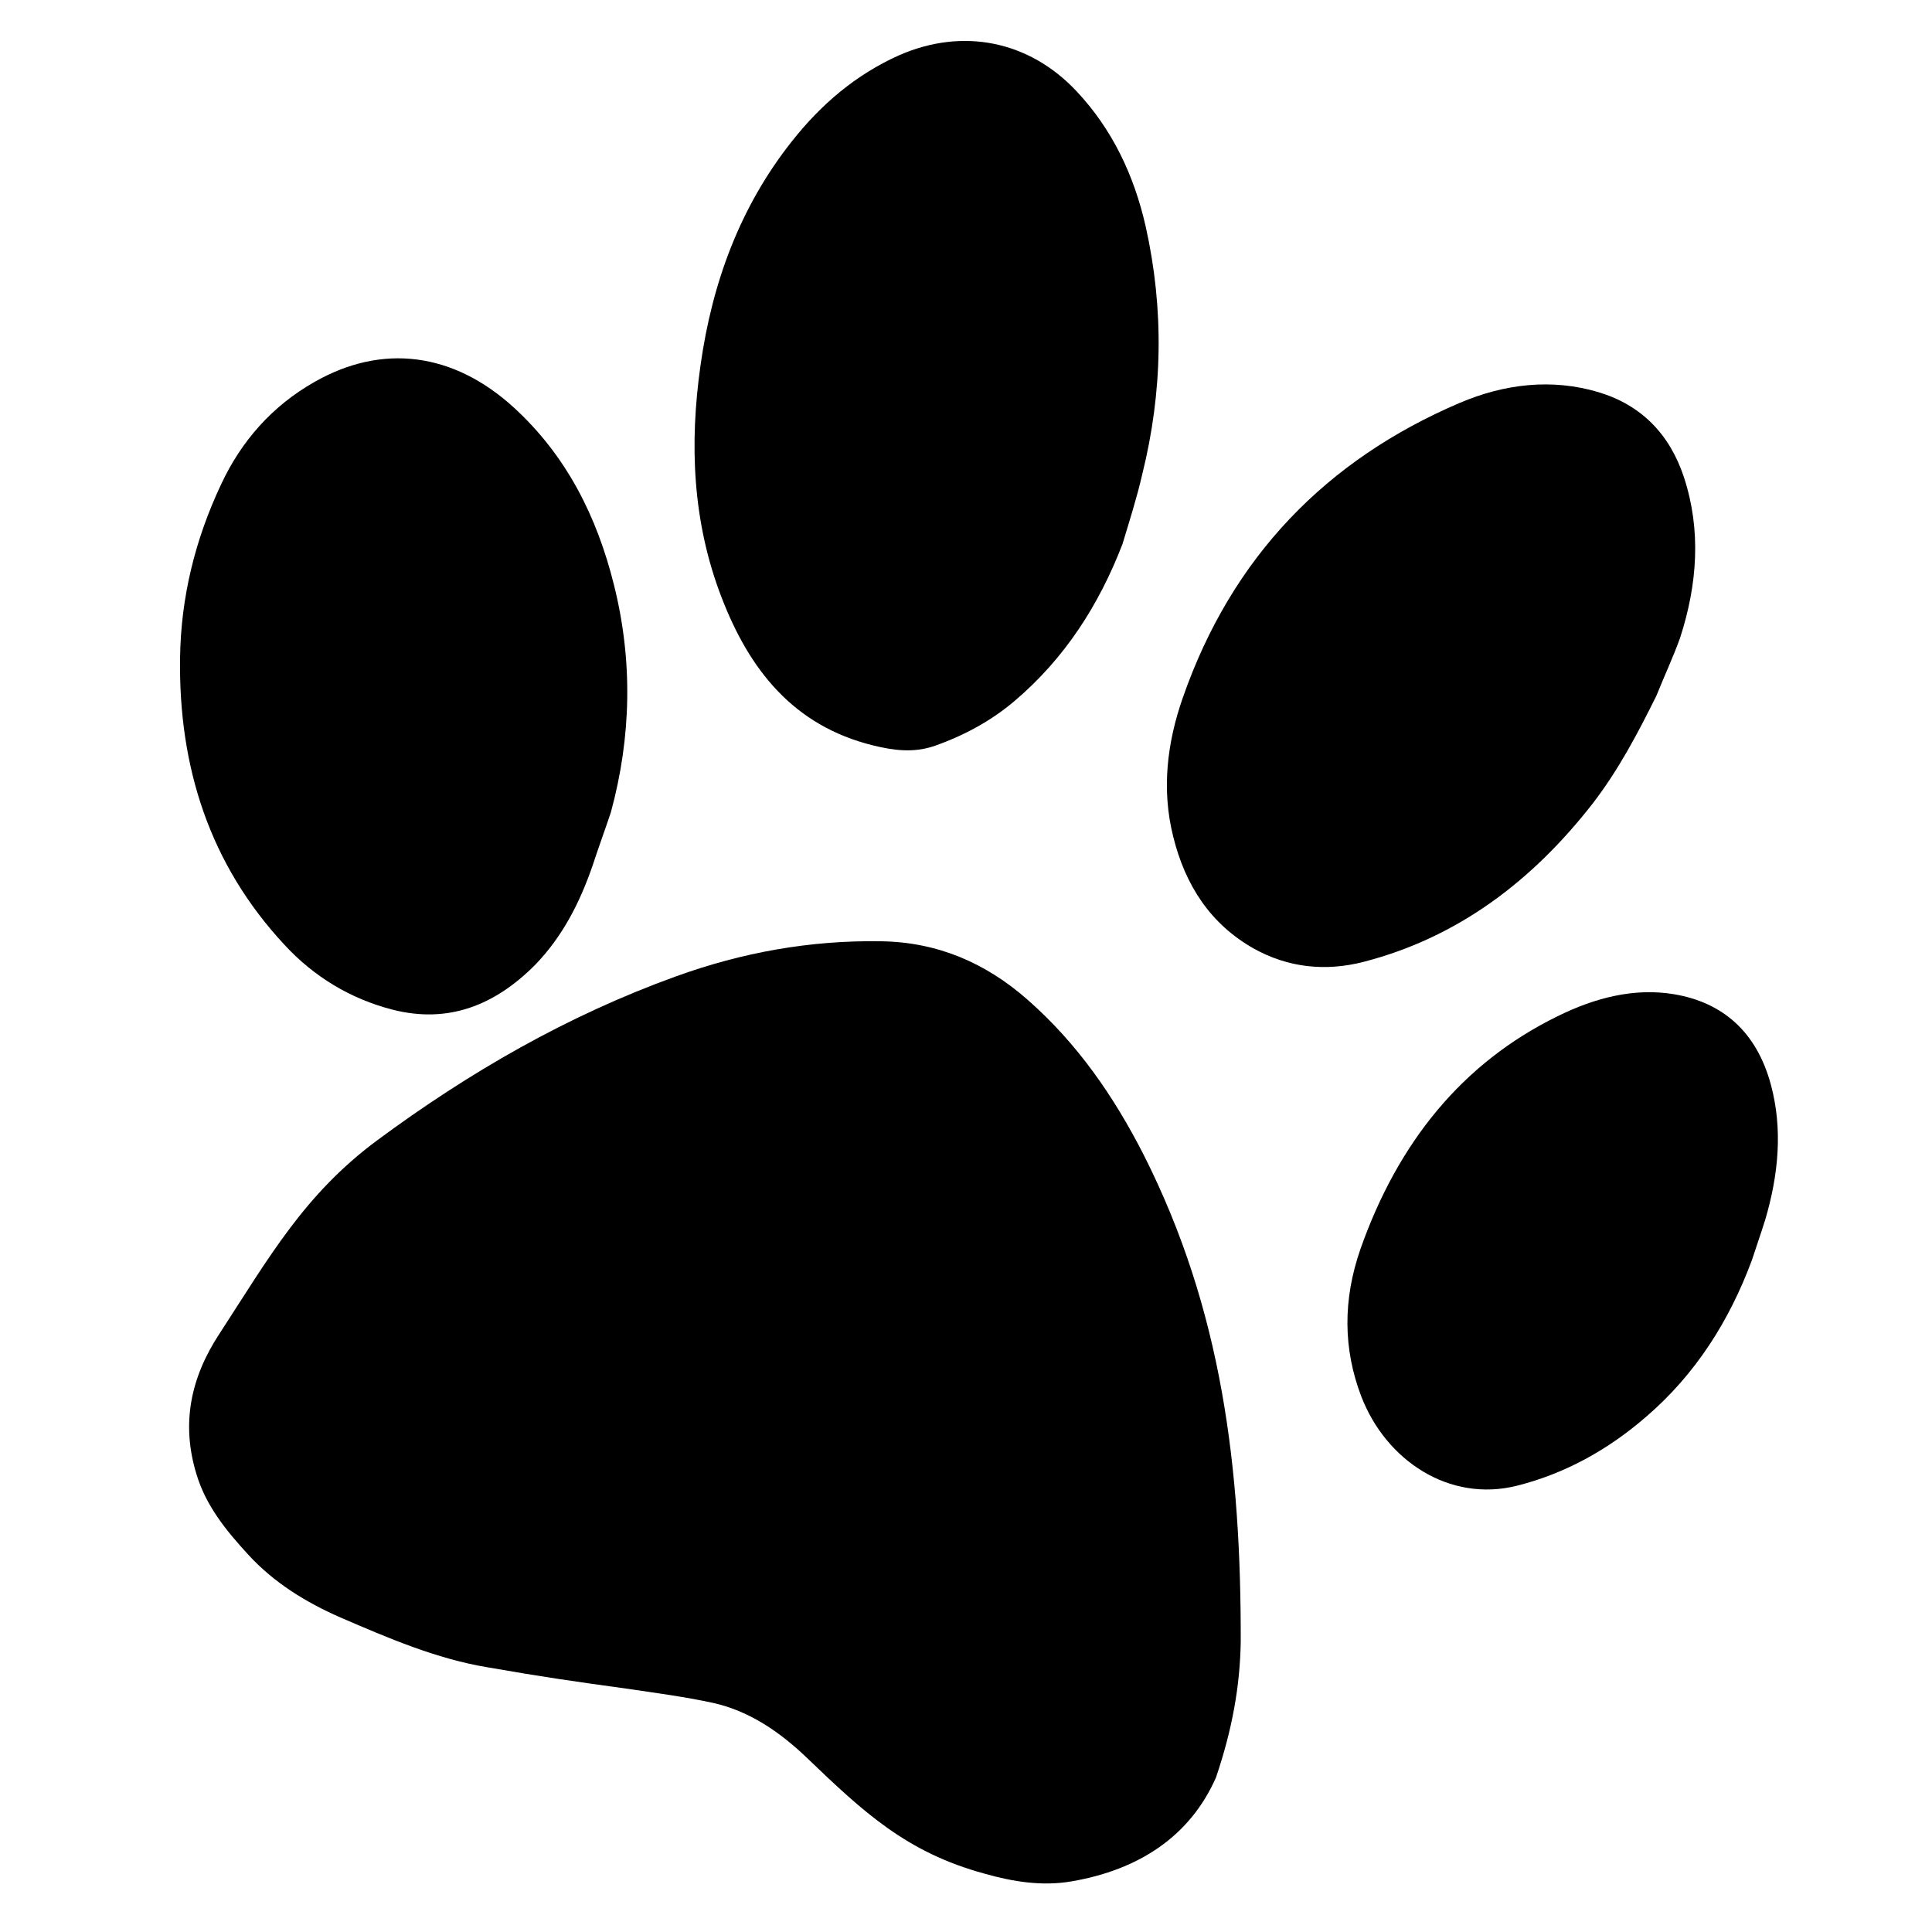 <?xml version="1.0" encoding="utf-8"?>
<!-- Generator: Adobe Illustrator 24.0.1, SVG Export Plug-In . SVG Version: 6.00 Build 0)  -->
<svg version="1.1" id="Layer_1" xmlns="http://www.w3.org/2000/svg" xmlns:xlink="http://www.w3.org/1999/xlink" x="0px" y="0px"
	 viewBox="0 0 50 50" style="enable-background:new 0 0 50 50;" xml:space="preserve">
<g>
	<path d="M31.47,46c-0.67,1.52-1.99,2.39-3.74,2.69c-0.76,0.13-1.51,0.01-2.25-0.2c-2.02-0.55-3.13-1.59-4.6-3
		c-0.69-0.66-1.48-1.21-2.43-1.42c-0.74-0.16-1.5-0.26-2.25-0.37c-1.45-0.2-2.14-0.3-3.58-0.55c-1.33-0.22-2.58-0.76-3.81-1.29
		c-0.89-0.39-1.72-0.9-2.38-1.62c-0.56-0.61-1.09-1.25-1.34-2.07c-0.41-1.32-0.16-2.52,0.6-3.67c1.28-1.97,2.19-3.59,4.06-4.98
		c2.39-1.77,4.94-3.24,7.74-4.25c1.71-0.62,3.48-0.94,5.31-0.91c1.46,0.02,2.71,0.56,3.79,1.51c1.29,1.13,2.24,2.51,3.01,4.02
		c2.03,4.02,2.52,8.11,2.51,12.61C32.09,43.64,31.89,44.76,31.47,46z"/>
	<path d="M42.87,18c-0.48,0.97-0.98,1.92-1.64,2.78c-1.57,2.02-3.5,3.48-5.93,4.11c-1,0.26-1.97,0.15-2.85-0.34
		c-1.12-0.63-1.78-1.64-2.09-2.91c-0.3-1.2-0.16-2.41,0.25-3.58c1.27-3.65,3.72-6.16,7.16-7.63c1.17-0.5,2.4-0.64,3.6-0.28
		c1.1,0.33,1.84,1.08,2.21,2.2c0.45,1.37,0.35,2.77-0.1,4.16C43.3,17.01,43.07,17.5,42.87,18z"/>
	<path d="M29.05,14.08c-0.61,1.58-1.49,2.95-2.78,4.05c-0.62,0.53-1.33,0.91-2.1,1.18c-0.54,0.18-1.05,0.11-1.58-0.02
		c-2.06-0.51-3.2-1.96-3.92-3.84c-0.75-1.95-0.83-3.96-0.54-6c0.3-2.13,1.02-4.1,2.37-5.8c0.75-0.95,1.65-1.72,2.77-2.22
		c1.64-0.72,3.36-0.38,4.59,0.93c0.93,0.99,1.49,2.18,1.79,3.5c0.48,2.15,0.44,4.29-0.09,6.42C29.42,12.89,29.23,13.48,29.05,14.08z
		"/>
	<path d="M45.34,32.61c-0.59,1.59-1.47,2.96-2.72,4.04c-1.01,0.88-2.13,1.49-3.36,1.8c-1.75,0.44-3.39-0.65-4.03-2.31
		c-0.47-1.23-0.48-2.5-0.02-3.82c0.97-2.75,2.63-4.81,5.1-6.02c0.97-0.48,1.99-0.74,3.01-0.57c1.26,0.21,2.14,0.97,2.51,2.34
		c0.31,1.15,0.2,2.33-0.15,3.51C45.57,31.93,45.45,32.27,45.34,32.61z"/>
	<path d="M15.34,22.39c-0.33,0.96-0.78,1.85-1.5,2.59c-1.03,1.03-2.23,1.52-3.68,1.15c-1.09-0.28-2.03-0.85-2.79-1.67
		c-1.95-2.09-2.75-4.62-2.71-7.43c0.02-1.57,0.39-3.07,1.06-4.49c0.52-1.12,1.32-2.03,2.41-2.65c1.76-1.01,3.6-0.77,5.16,0.65
		c1.37,1.25,2.16,2.83,2.6,4.6c0.49,1.96,0.45,3.93-0.08,5.88C15.66,21.47,15.49,21.93,15.34,22.39z"/>
</g>
</svg>
